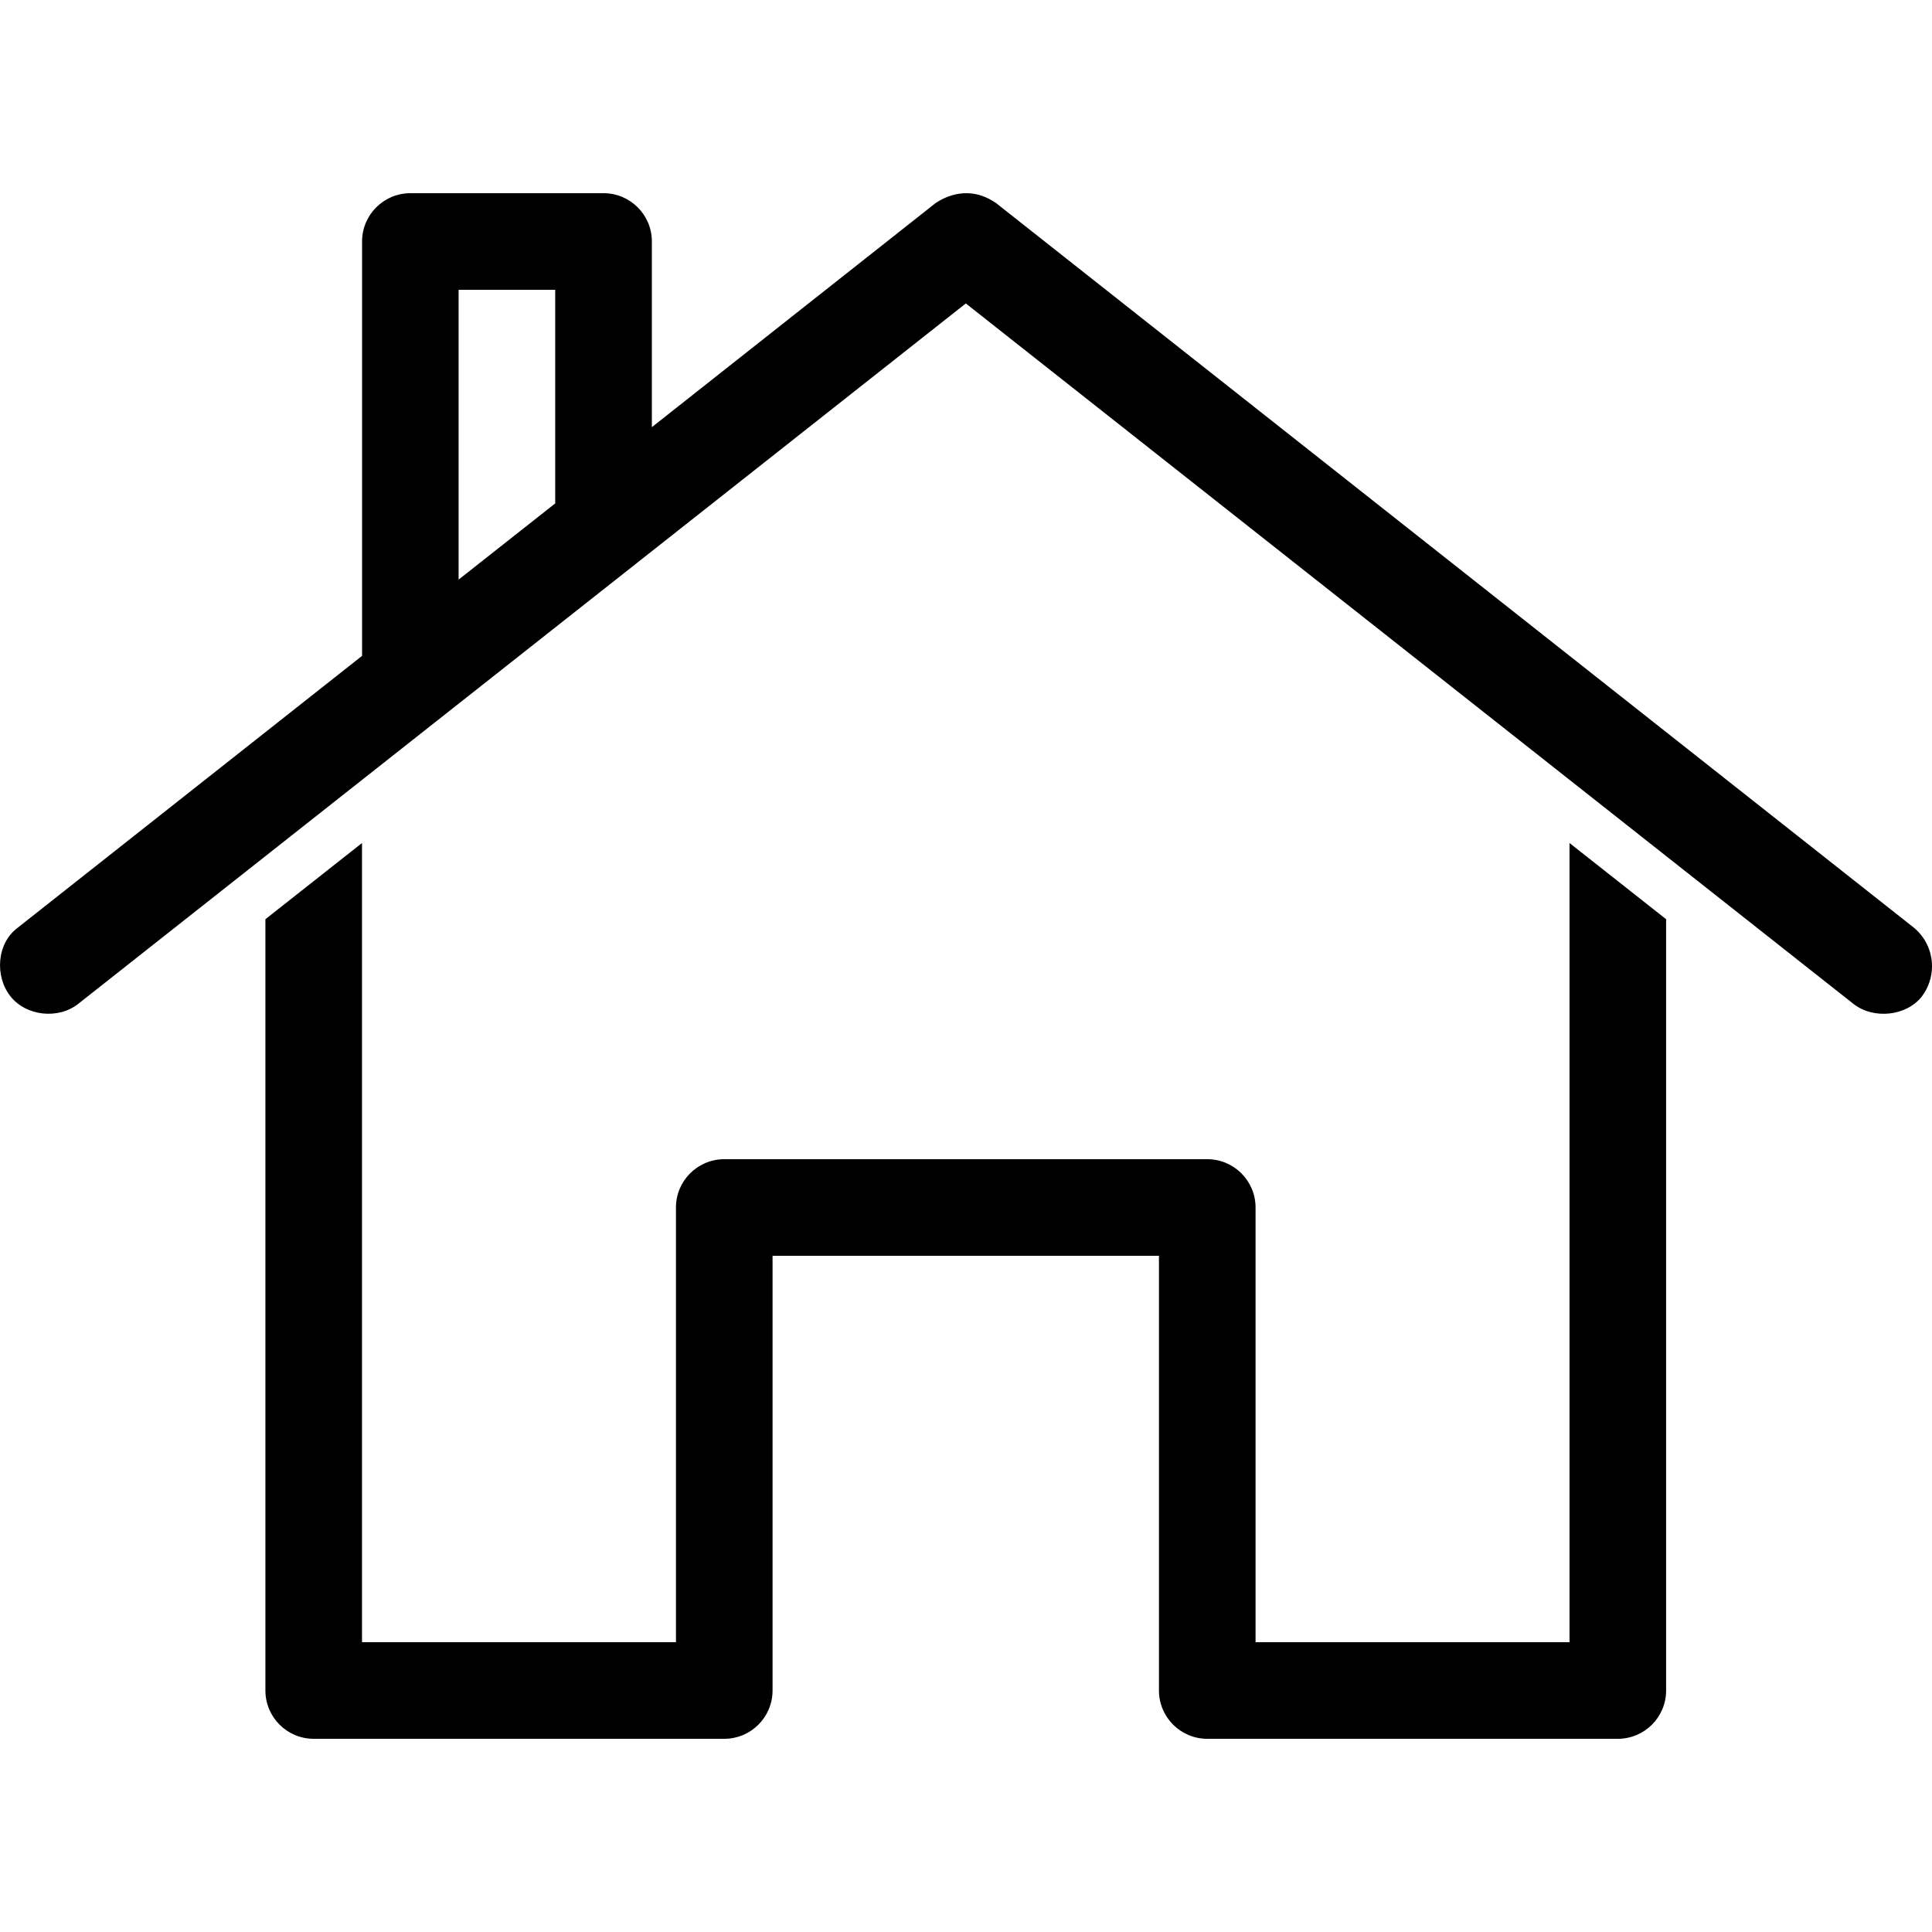 <!-- Optimised/Generated by IcoMoon.io -->
<svg version="1.1" xmlns="http://www.w3.org/2000/svg" width="32" height="32" viewBox="0 0 32 32">
<title>home</title>
<path d="M16.022 3.2c0.168 0.004 0.324 0.059 0.475 0.163l15.2 12c0.186 0.153 0.303 0.383 0.303 0.641 0 0.187-0.062 0.36-0.167 0.499l0.002-0.002c-0.258 0.333-0.807 0.387-1.138 0.125l-14.7-11.6-14.7 11.6c-0.33 0.262-0.864 0.206-1.125-0.125-0.259-0.329-0.231-0.876 0.125-1.138l5.7-4.5v-6.863c0-0.442 0.358-0.8 0.8-0.8v0h3.2c0.442 0 0.8 0.358 0.8 0.8v0 3.075l4.7-3.712c0.178-0.118 0.357-0.166 0.525-0.163zM9.196 4.8h-1.6v4.8l1.6-1.262zM25.996 13.963l1.6 1.262v12.775c0 0.442-0.358 0.8-0.8 0.8v0h-6.8c-0.442 0-0.8-0.358-0.8-0.8v0-7.2h-6.4v7.2c0 0.442-0.358 0.8-0.8 0.8v0h-6.8c-0.442 0-0.8-0.358-0.8-0.8v0-12.775l1.6-1.262v13.237h5.2v-7.2c0-0.442 0.358-0.8 0.8-0.8v0h8c0.442 0 0.8 0.358 0.8 0.8v0 7.2h5.2z"></path>
</svg>
